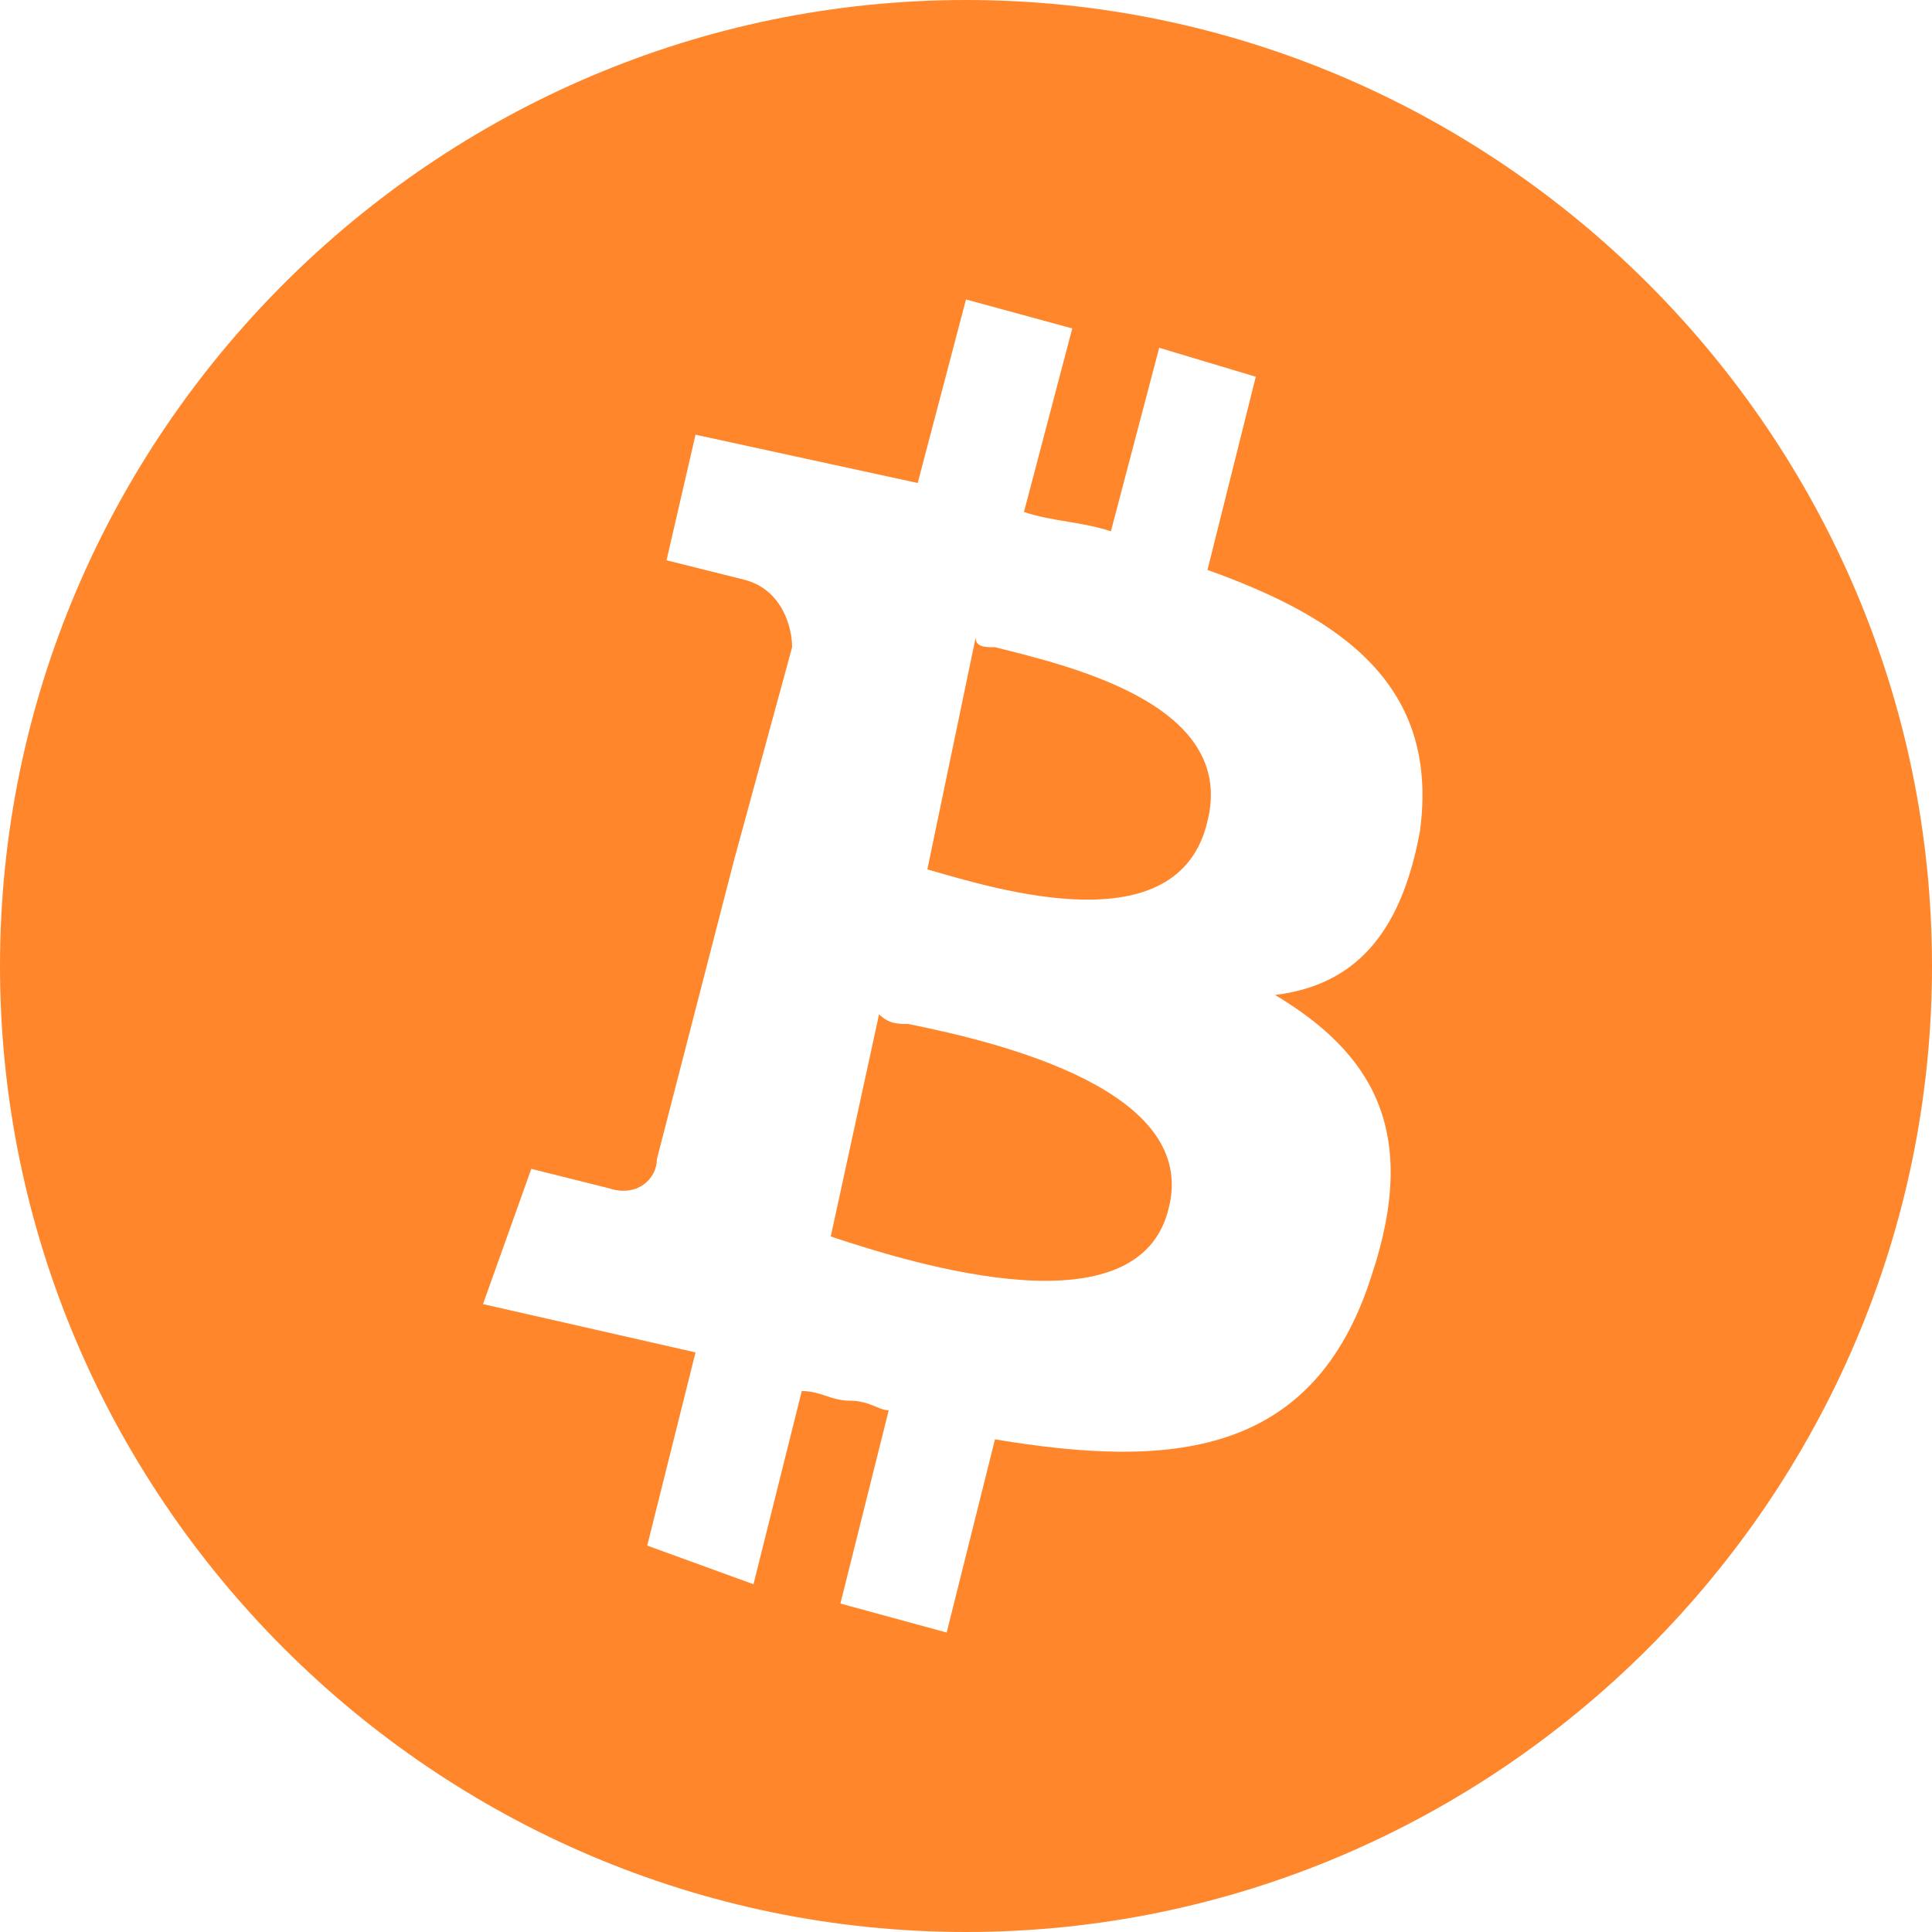 <svg width="20" height="20" viewBox="0 0 20 20" fill="none" xmlns="http://www.w3.org/2000/svg">
<g id="Frame" clip-path="url(#clip0_6266_1574)">
<path id="Vector" d="M10 20C15.5 20 20 15.5 20 10C20 4.5 15.5 0 10 0C4.5 0 0 4.5 0 10C0 15.5 4.5 20 10 20ZM14.7 8.6C14.5 9.7 14 10.2 13.2 10.3C14.2 10.9 14.7 11.7 14.2 13.2C13.6 15.1 12.1 15.2 10.3 14.9L9.8 16.9L8.7 16.6L9.2 14.6C9.1 14.6 9 14.5 8.8 14.5C8.6 14.5 8.5 14.4 8.3 14.4L7.8 16.4L6.7 16L7.2 14L5 13.5L5.5 12.1L6.3 12.3C6.6 12.4 6.8 12.2 6.8 12L7.6 8.9L8.2 6.7C8.2 6.5 8.1 6.1 7.7 6L6.9 5.8L7.2 4.5L9.5 5L10 3.1L11.1 3.4L10.6 5.3C10.9 5.4 11.2 5.4 11.5 5.5L12 3.6L13 3.9L12.5 5.9C13.9 6.4 14.9 7.1 14.7 8.6ZM9.6 9C10.3 9.2 12.2 9.8 12.5 8.5C12.8 7.3 11.1 6.9 10.3 6.7C10.2 6.7 10.1 6.7 10.1 6.6L9.6 9ZM8.6 12.8C9.5 13.1 11.8 13.8 12.1 12.5C12.4 11.3 10.4 10.8 9.4 10.6C9.3 10.6 9.2 10.6 9.1 10.5L8.6 12.8Z" fill="#FF862A"/>
</g>
<defs>
<clipPath id="clip0_6266_1574">
<rect width="20" height="20" fill="white"/>
</clipPath>
</defs>
</svg>

